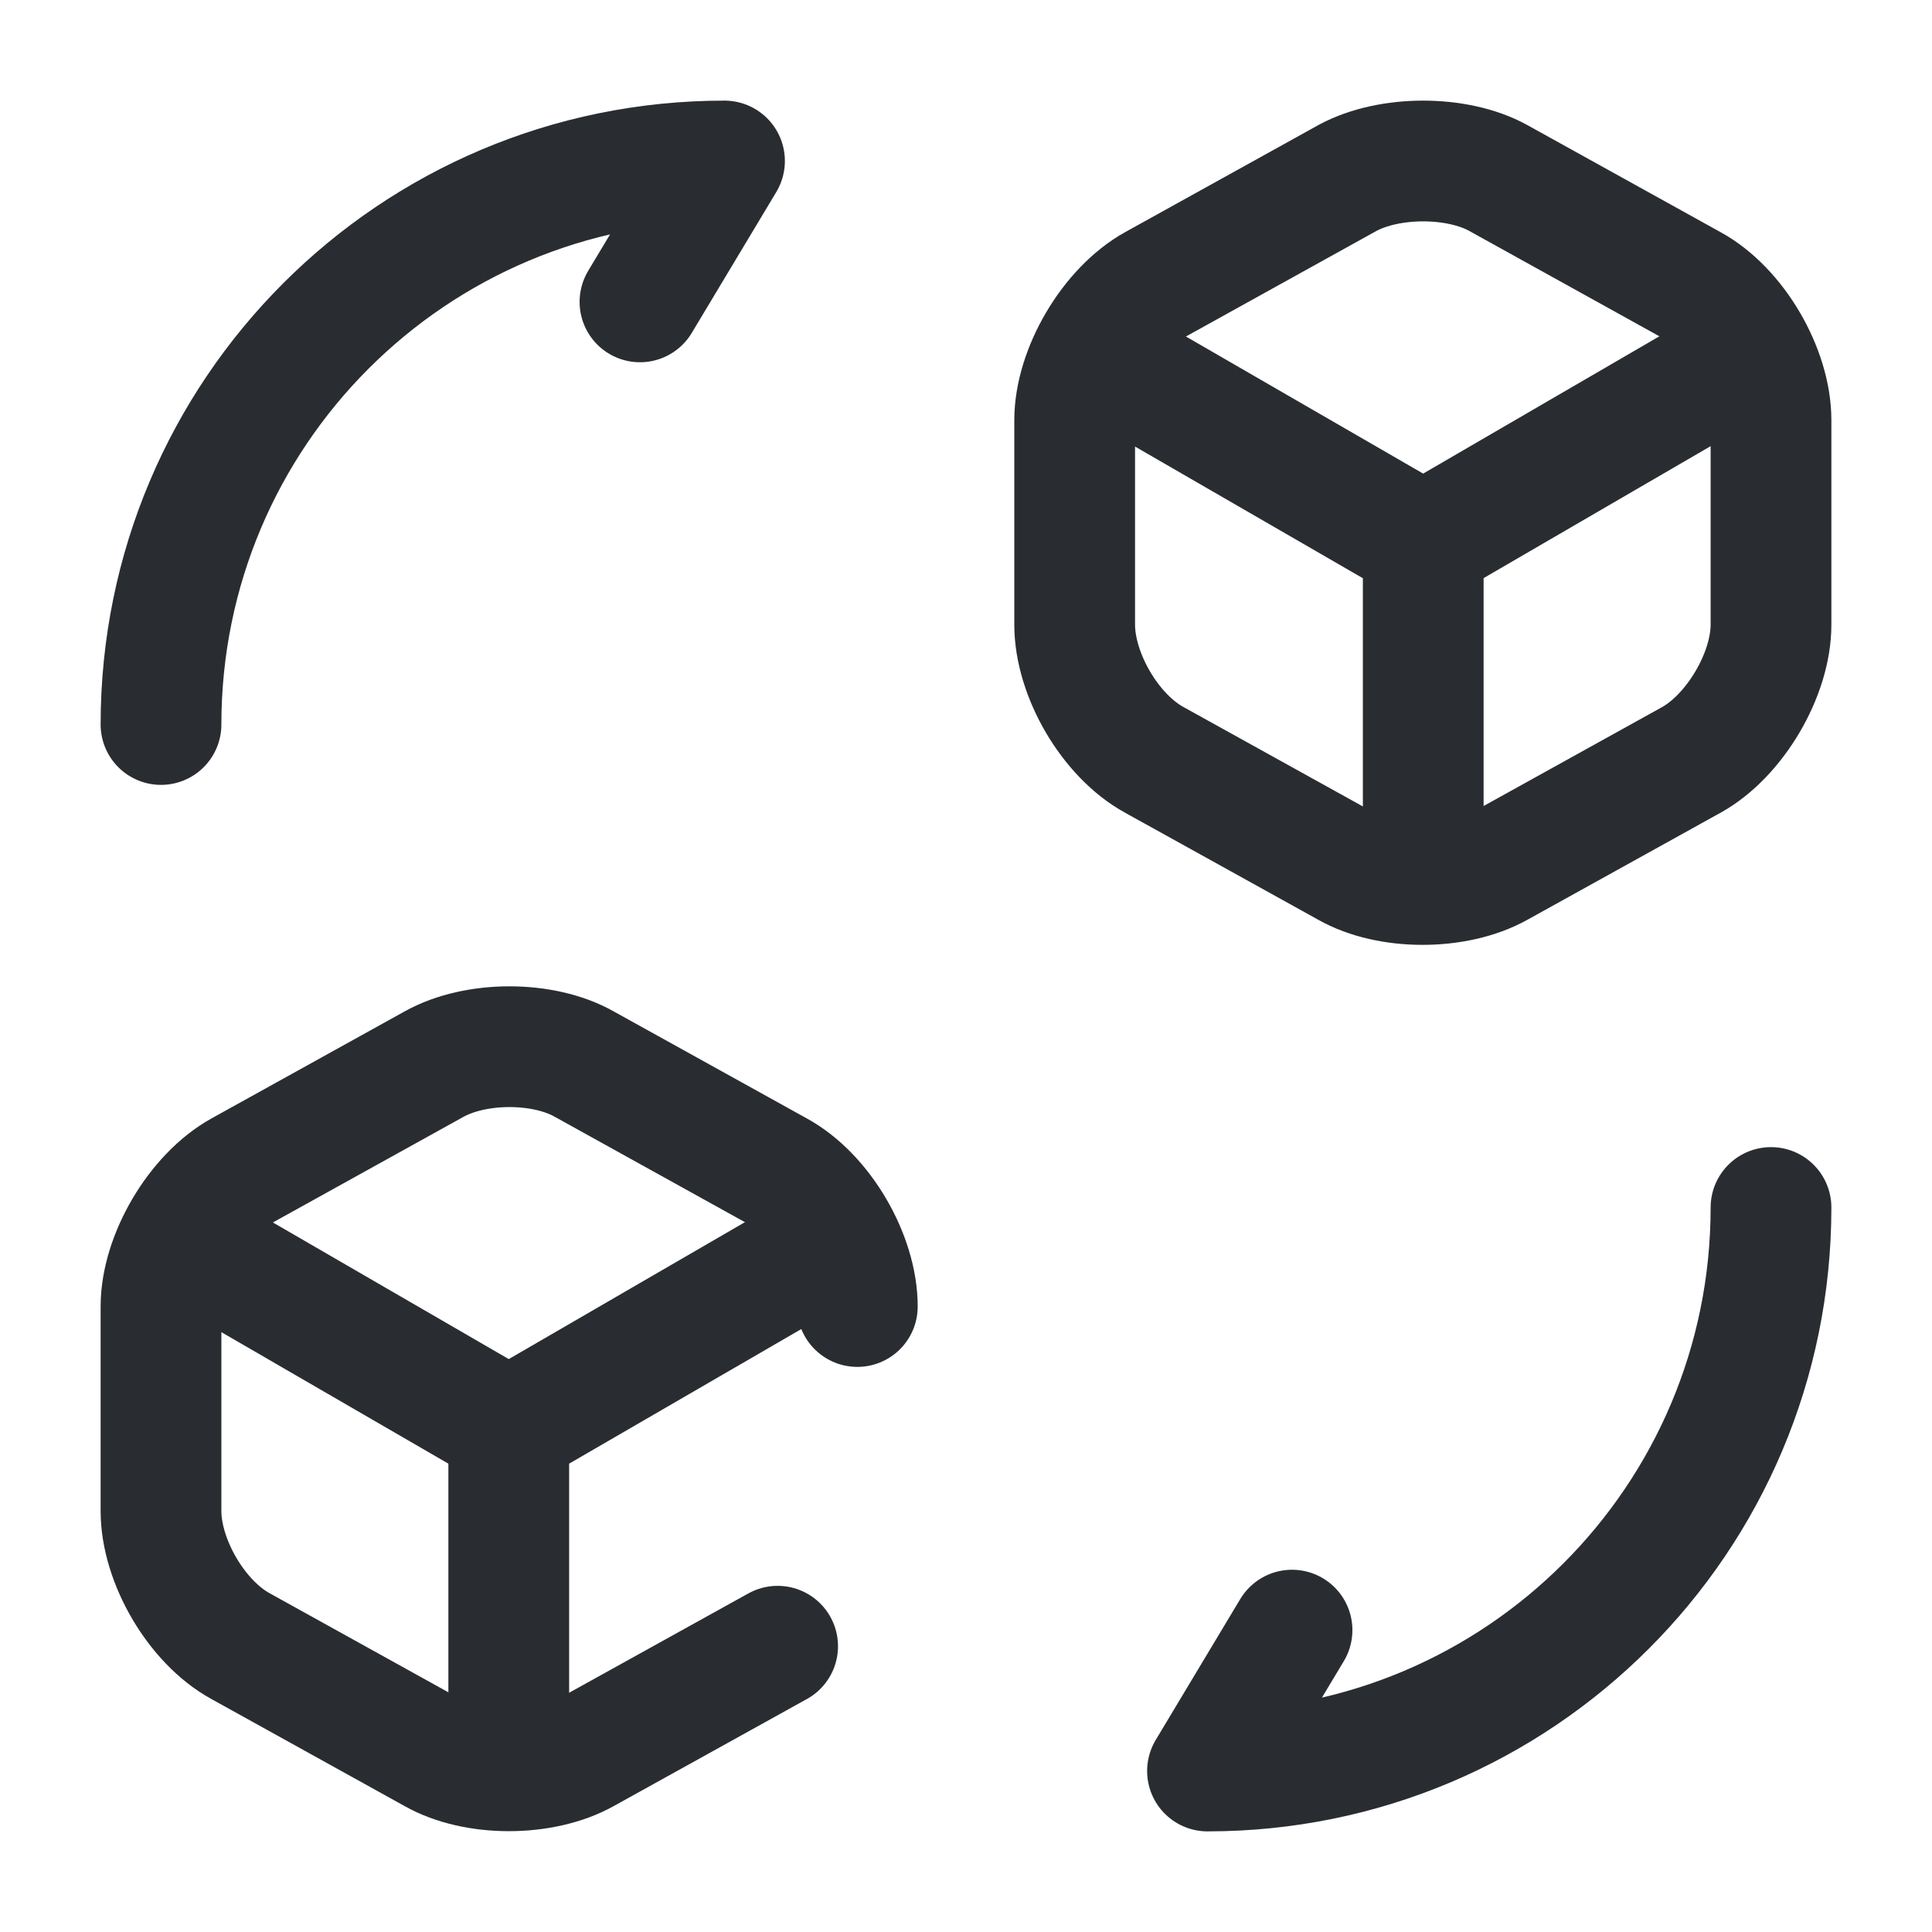 <svg xmlns="http://www.w3.org/2000/svg" width="24" height="24" fill="none"><path stroke="#292D32" stroke-linecap="round" stroke-linejoin="round" stroke-width="1.5" d="M22 15c0 3.87-3.13 7-7 7l1.05-1.75M2 9c0-3.87 3.13-7 7-7L7.95 3.75M13.7 4.45l3.98 2.3 3.94-2.29M17.68 10.82V6.74"/><path stroke="#292D32" stroke-linecap="round" stroke-linejoin="round" stroke-width="1.5" d="m16.74 2.21-2.4 1.33c-.54.3-.99 1.06-.99 1.68v2.54c0 .62.44 1.38.99 1.68l2.4 1.33c.51.29 1.35.29 1.87 0l2.4-1.33c.54-.3.99-1.06.99-1.68V5.22c0-.62-.44-1.38-.99-1.68l-2.4-1.33c-.51-.28-1.35-.28-1.87 0ZM2.35 15.45l3.97 2.3 3.95-2.29M6.32 21.82v-4.08"/><path stroke="#292D32" stroke-linecap="round" stroke-linejoin="round" stroke-width="1.5" d="M10.65 16.23c0-.62-.44-1.38-.99-1.68l-2.4-1.33c-.51-.29-1.35-.29-1.87 0l-2.4 1.33c-.54.3-.99 1.06-.99 1.68v2.54c0 .62.44 1.38.99 1.68l2.4 1.33c.51.29 1.35.29 1.87 0l2.4-1.33"/></svg>